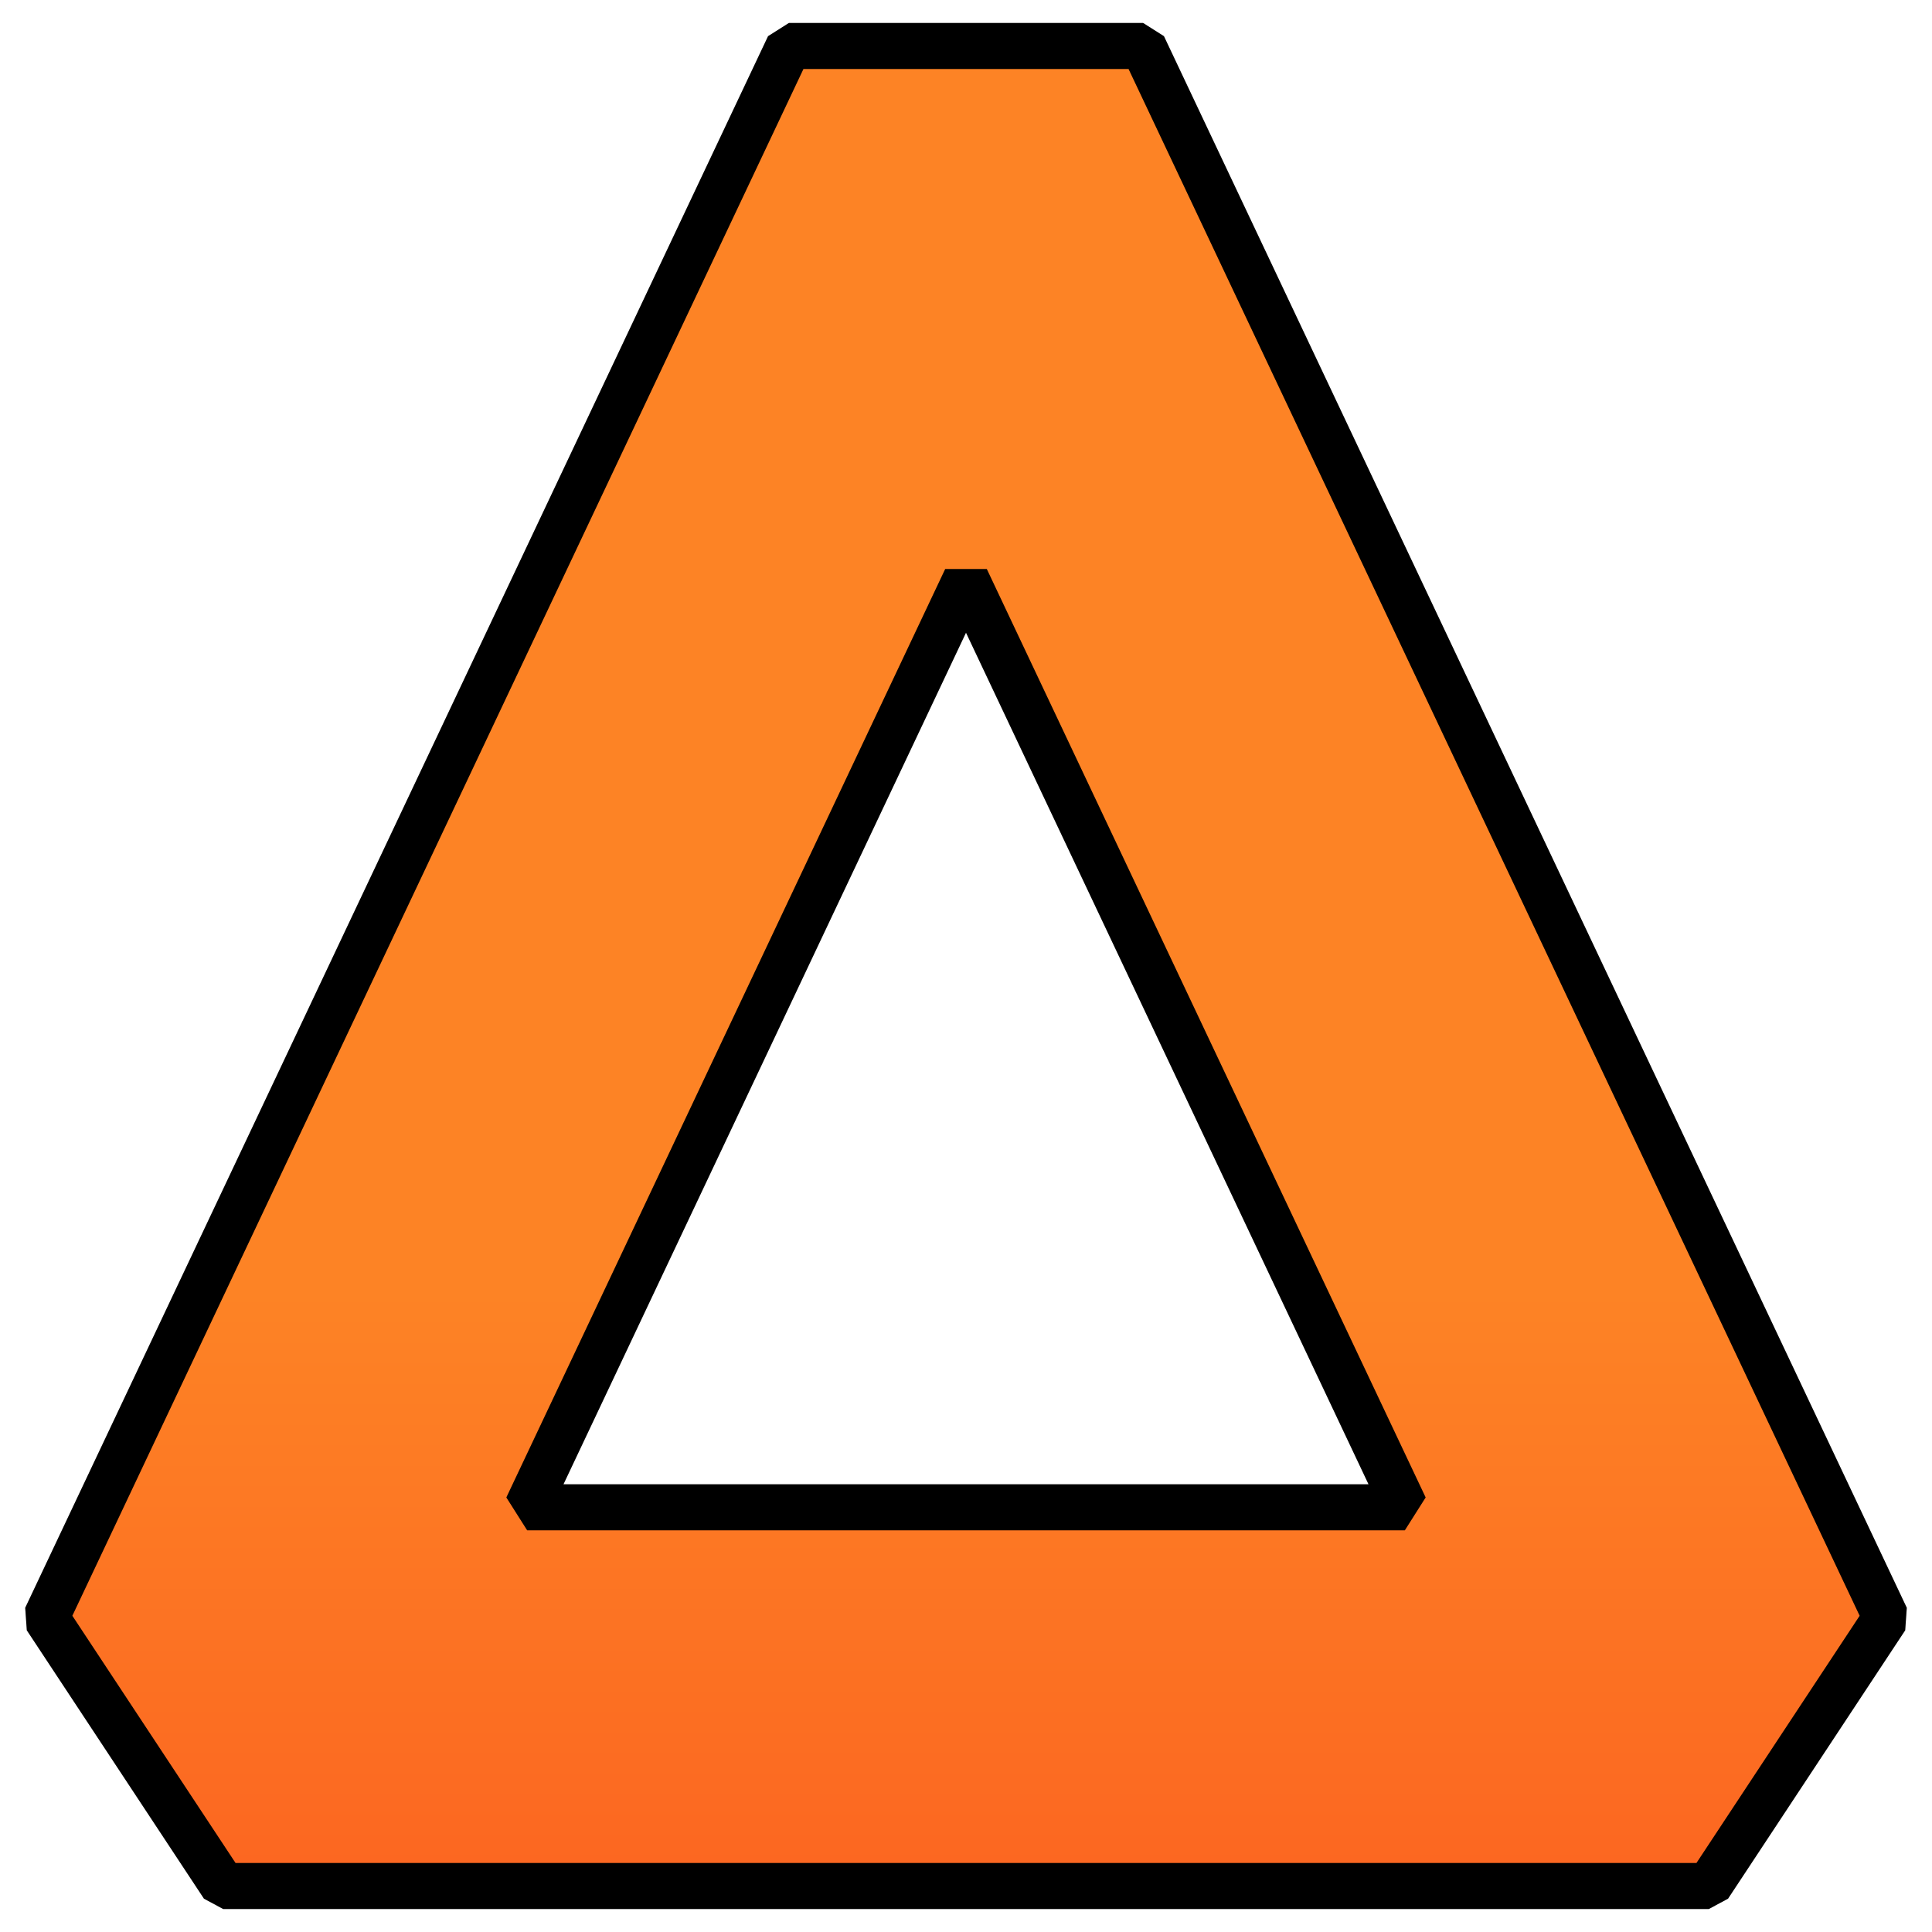 <svg width="42" height="42" viewBox="0 0 42 42" fill="none" xmlns="http://www.w3.org/2000/svg">
<path fill-rule="evenodd" clip-rule="evenodd" d="M11.46 32.767H30.54L21 12.584L11.46 32.767ZM1 35.166L17.149 1H24.851L41 35.166L37.149 41H4.851L1 35.166Z" fill="url(#paint0_linear_197402_503)"/>
<path fill-rule="evenodd" clip-rule="evenodd" d="M11.46 32.767H30.54L21 12.584L11.46 32.767ZM1 35.166L17.149 1H24.851L41 35.166L37.149 41H4.851L1 35.166Z" stroke="black" stroke-linejoin="bevel"/>
<path fill-rule="evenodd" clip-rule="evenodd" d="M11.46 32.767H30.54L21 12.584L11.46 32.767ZM1 35.166L17.149 1H24.851L41 35.166L37.149 41H4.851L1 35.166Z" stroke="black" stroke-opacity="0.2" stroke-linejoin="bevel"/>
<defs>
<linearGradient id="paint0_linear_197402_503" x1="21" y1="1" x2="21" y2="41" gradientUnits="userSpaceOnUse">
<stop offset="0.677" stop-color="#FD8325"/>
<stop offset="1" stop-color="#FC6621"/>
</linearGradient>
</defs>
</svg>

